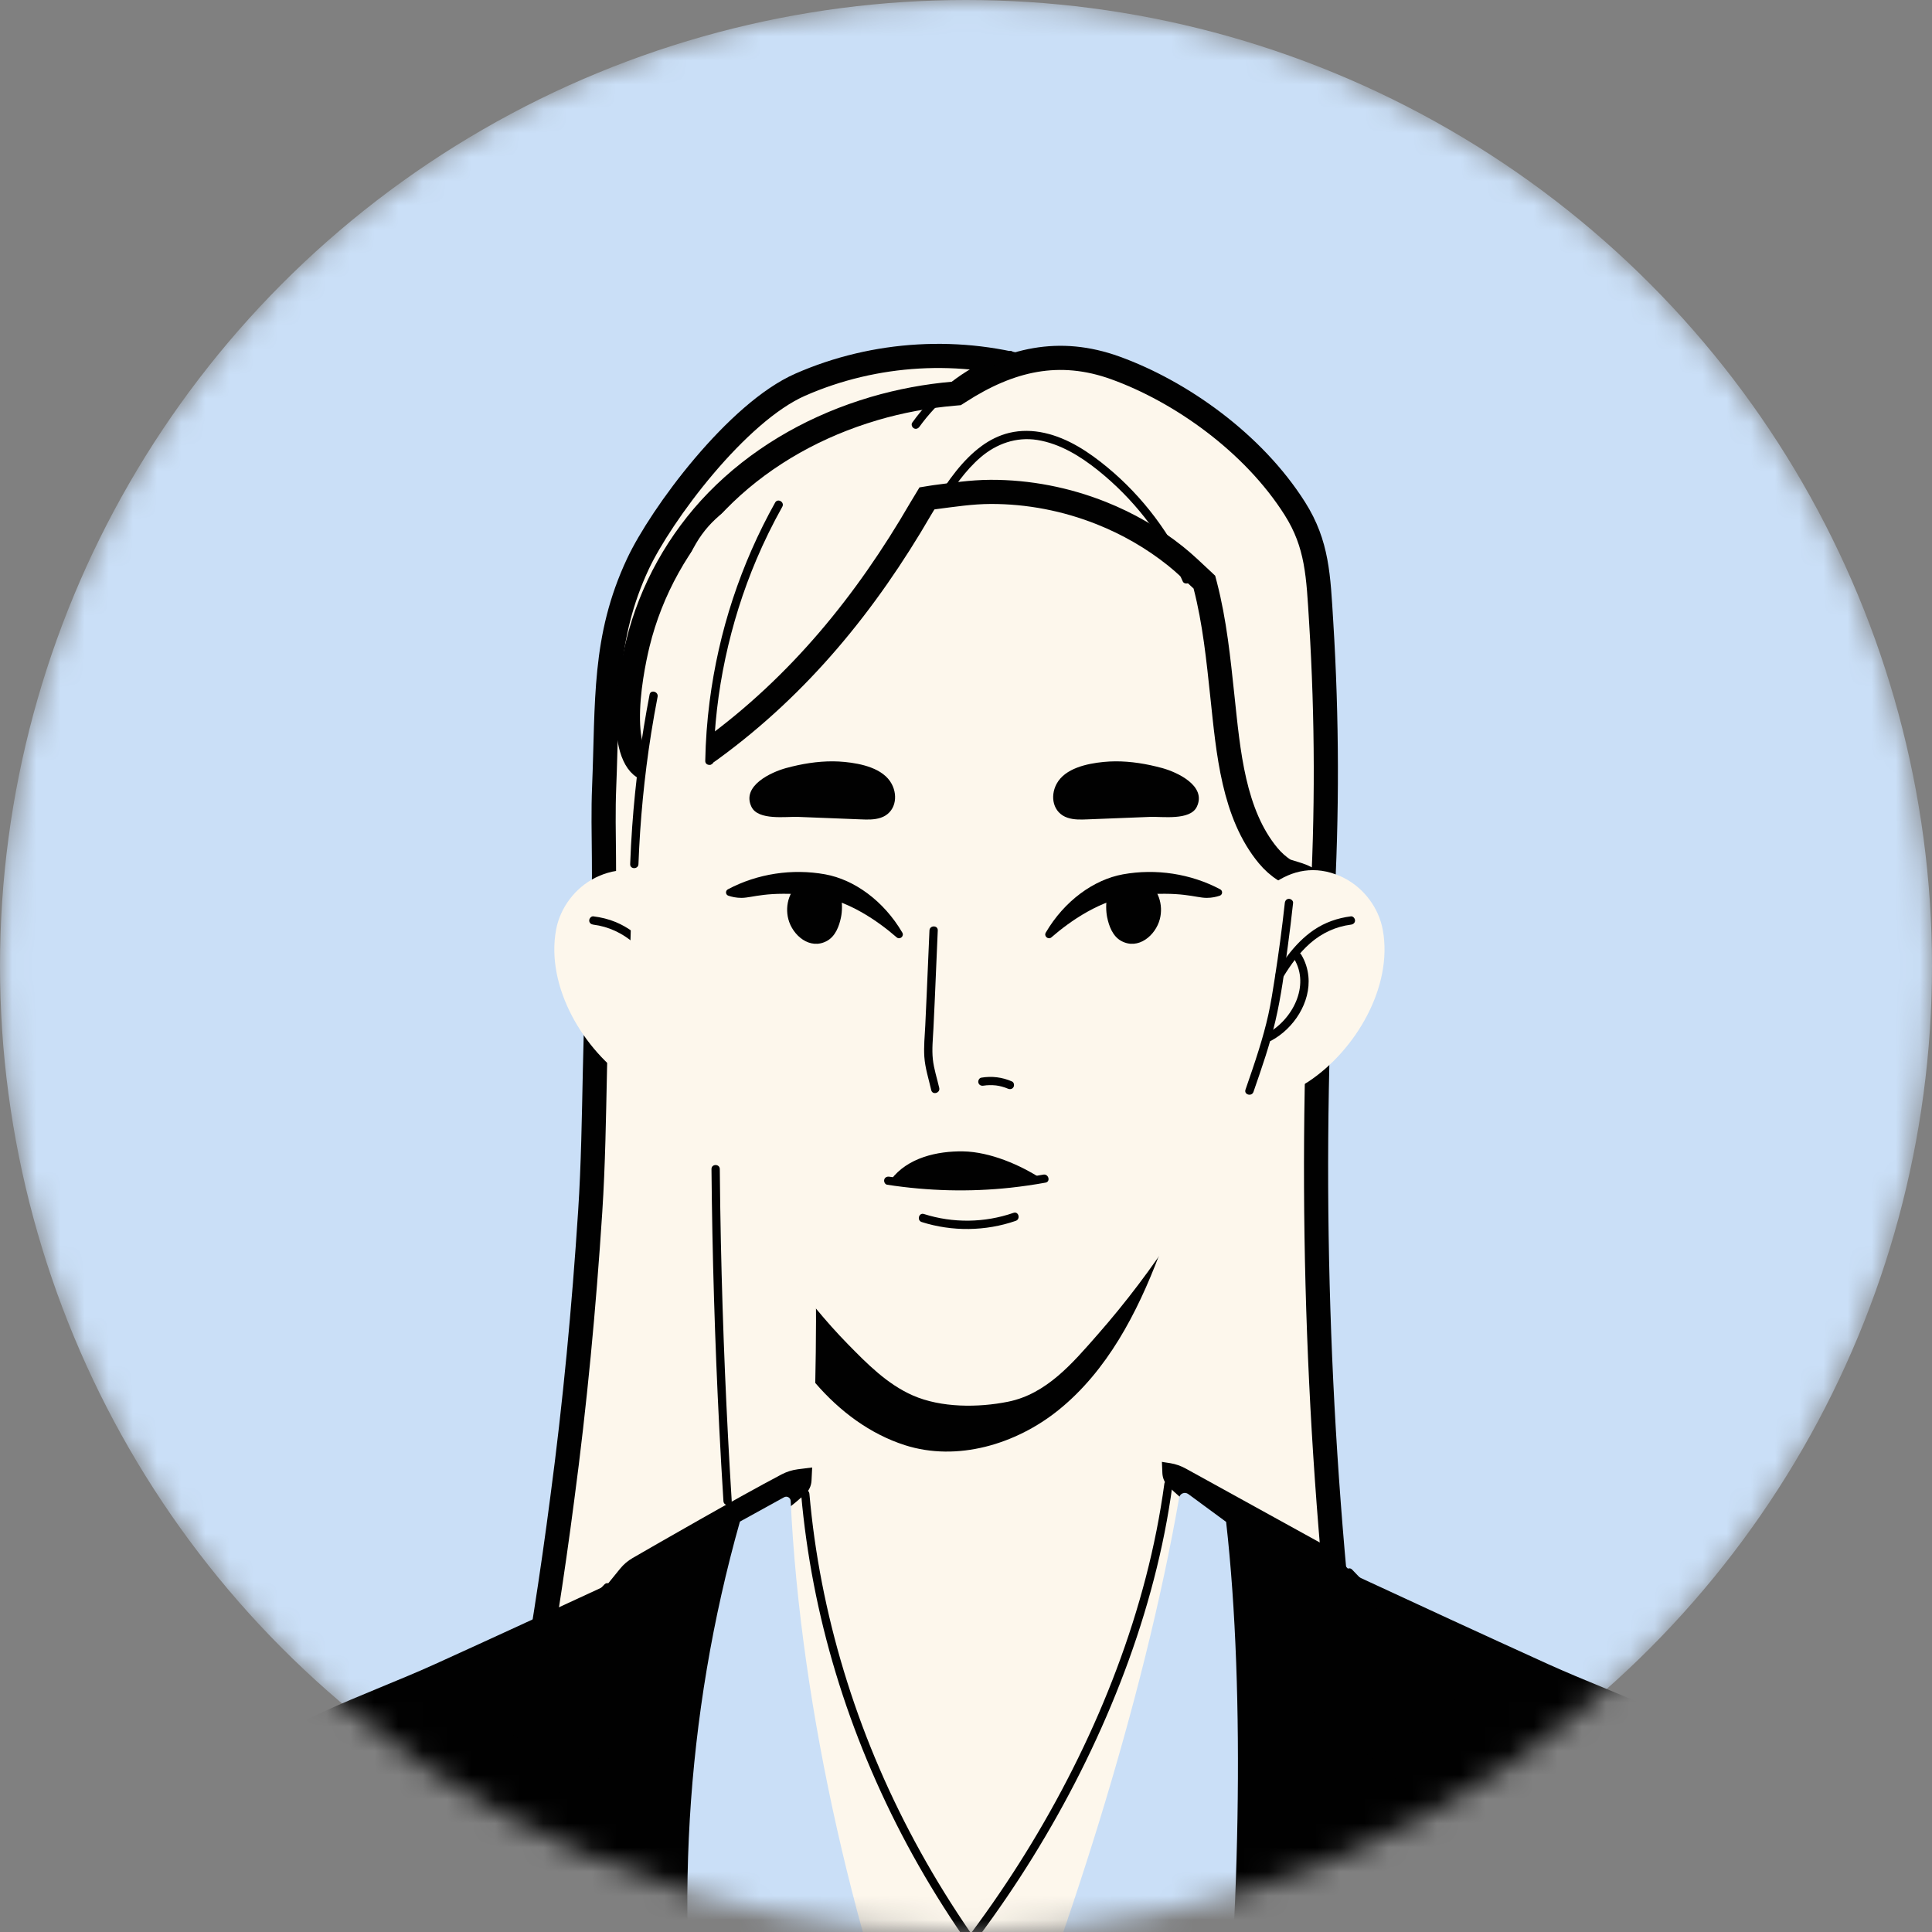 <svg width="80" height="80" viewBox="0 0 80 80" fill="none" xmlns="http://www.w3.org/2000/svg">
<rect x="0" y="0" width="80" height="80" fill="#808080" stroke="none"/>
<mask id="mask0_2492_26859" style="mask-type:alpha" maskUnits="userSpaceOnUse" x="0" y="0" width="80" height="80">
<circle cx="40" cy="40" r="40" fill="#C3DEF7"/>
</mask>
<g mask="url(#mask0_2492_26859)">
<circle cx="40" cy="40" r="40" fill="#CADFF7"/>
<path d="M33.136 15.929C36.232 14.57 39.801 14.363 43.03 15.366C43.797 15.604 44.359 15.823 44.95 16.266C45.565 16.726 46.136 17.249 46.658 17.817C47.724 18.977 48.59 20.324 49.26 21.762C50.284 23.962 50.856 26.355 51.206 28.786C51.245 29.055 51.318 29.31 51.375 29.52C51.435 29.742 51.482 29.926 51.5 30.11C51.556 30.683 51.601 31.294 51.698 31.898C51.89 33.094 52.2 34.272 52.617 35.409C52.839 36.011 53.162 36.525 53.489 36.994C53.828 37.48 54.145 37.886 54.432 38.353C54.653 38.715 54.725 39.108 54.728 39.565C54.73 39.797 54.715 40.037 54.694 40.297C54.675 40.55 54.65 40.829 54.639 41.106C54.533 43.79 54.486 46.476 54.497 49.162C54.52 54.533 54.778 59.904 55.27 65.253C55.315 65.734 55.361 66.216 55.409 66.697L55.56 68.14C55.609 68.591 55.658 69.039 55.703 69.488C55.861 71.063 55.956 72.599 55.731 74.101C55.614 74.886 55.375 75.827 54.985 76.665C54.592 77.51 54.072 78.197 53.422 78.556C53.224 78.665 52.99 78.729 52.706 78.78C52.46 78.825 52.078 78.872 51.781 78.938C51.249 79.056 50.724 79.201 50.215 79.339C49.701 79.478 49.2 79.612 48.695 79.717C45.092 80.465 41.387 80.626 37.671 80.712C34.252 80.791 30.853 80.813 27.546 80.208C25.741 79.878 23.993 79.34 22.718 78.19C21.897 77.45 21.317 76.403 21.206 75.324C21.149 74.77 21.228 74.161 21.362 73.509C21.429 73.184 21.506 72.859 21.584 72.529C21.661 72.203 21.738 71.872 21.797 71.549C22.373 68.401 22.869 65.237 23.281 62.063C23.808 58.114 24.181 54.143 24.439 50.171C24.566 48.219 24.593 46.248 24.635 44.301C24.677 42.348 24.733 40.414 24.917 38.51C25.013 37.516 25.017 36.505 25.008 35.515C24.999 34.516 24.977 33.544 25.017 32.588C25.162 29.065 24.973 26.417 26.421 23.338C26.884 22.352 27.9 20.781 29.15 19.304C30.409 17.817 31.846 16.495 33.136 15.929Z" fill="#FDF7EC" stroke="#010101"/>
<path d="M78.998 88.825C78.567 86.561 78.056 84.311 77.465 82.084C76.649 79.012 75.469 75.798 73.071 73.593C70.592 71.313 67.1 70.268 64.081 68.898C61.394 67.678 58.715 66.44 56.037 65.198L55.191 64.279C55.057 64.133 54.9 64.009 54.725 63.913L49.105 60.813C48.904 60.702 48.687 60.624 48.46 60.587C42.739 59.647 34.797 60.605 33.033 60.84C32.798 60.871 32.571 60.943 32.361 61.053C30.559 62.001 27.21 63.928 26.193 64.516C25.994 64.631 25.818 64.781 25.674 64.96L25.121 65.641C22.762 66.734 20.401 67.823 18.034 68.898C15.016 70.268 11.523 71.313 9.044 73.593C6.646 75.798 5.466 79.012 4.65 82.084C4.059 84.311 3.548 86.561 3.117 88.825H78.998Z" fill="#010101"/>
<path d="M35.82 88.825H46.479L50.759 68.592H50.392V63.156C49.673 62.68 48.997 62.14 48.374 61.544C48.228 61.403 48.142 61.211 48.132 61.006C47.971 57.527 48.077 54.035 48.45 50.573C48.601 49.152 48.797 47.737 49.039 46.33L33.583 47.173C33.773 50.494 33.83 53.884 33.754 57.264C33.725 58.617 33.675 59.969 33.603 61.316C33.591 61.527 33.498 61.725 33.342 61.866C32.834 62.32 32.295 62.739 31.729 63.117C30.901 63.672 30.481 64.665 30.697 65.639L35.82 88.825Z" fill="#FDF7EC"/>
<path d="M33.172 61.859C33.283 63.115 33.459 64.365 33.698 65.603C33.937 66.84 34.241 68.064 34.605 69.27C34.974 70.494 35.407 71.699 35.898 72.88C36.397 74.078 36.953 75.252 37.567 76.396C38.19 77.556 38.871 78.685 39.604 79.779C39.695 79.914 39.787 80.049 39.879 80.183C40.004 80.365 40.302 80.193 40.176 80.01C39.436 78.933 38.746 77.821 38.113 76.678C37.49 75.553 36.921 74.398 36.412 73.218C35.91 72.056 35.468 70.868 35.086 69.661C34.705 68.459 34.385 67.237 34.128 66.003C33.875 64.786 33.684 63.556 33.56 62.319C33.544 62.166 33.53 62.013 33.516 61.859C33.508 61.767 33.443 61.688 33.345 61.688C33.258 61.688 33.164 61.766 33.172 61.859Z" fill="#010101"/>
<path d="M48.214 61.432C48.037 62.735 47.779 64.027 47.449 65.3C47.114 66.591 46.707 67.864 46.237 69.112C45.768 70.363 45.235 71.59 44.648 72.789C44.058 73.994 43.414 75.172 42.72 76.319C42.035 77.451 41.302 78.553 40.523 79.622C40.428 79.752 40.332 79.882 40.236 80.011C40.181 80.085 40.224 80.203 40.298 80.246C40.386 80.297 40.477 80.259 40.533 80.184C41.325 79.121 42.071 78.025 42.769 76.897C43.474 75.758 44.13 74.588 44.732 73.391C45.34 72.183 45.893 70.946 46.385 69.685C46.871 68.441 47.295 67.172 47.649 65.883C48 64.607 48.28 63.31 48.477 62.001C48.501 61.842 48.524 61.683 48.545 61.523C48.558 61.431 48.523 61.339 48.425 61.312C48.345 61.29 48.226 61.339 48.214 61.432Z" fill="#010101"/>
<path d="M49.043 46.33C48.8 47.737 48.605 49.152 48.453 50.573C48.318 51.048 48.17 51.521 47.989 51.994C47.082 54.374 45.851 56.754 43.836 58.383C42.071 59.809 39.632 60.533 37.472 59.842C36.026 59.379 34.768 58.438 33.758 57.264C33.833 53.884 33.777 50.494 33.586 47.173L49.043 46.33Z" fill="#010101"/>
<path d="M38.718 88.825C35.461 80.913 33.139 70.7 32.741 62.152C32.734 62.014 32.587 61.932 32.467 61.998L30.638 63.007C28.366 71.044 27.863 79.577 29.174 87.826L38.718 88.825Z" fill="#CADFF7"/>
<path d="M50.771 63.018L49.205 61.866C49.06 61.76 48.856 61.841 48.826 62.018C47.356 70.451 44.156 80.488 40.695 88.826L50.414 88.669C51.331 80.057 51.583 70.176 50.771 63.018Z" fill="#CADFF7"/>
<path d="M24.647 36.346C23.814 36.764 23.193 37.586 23.025 38.504C22.593 40.868 24.166 43.503 26.1 44.785C27.004 45.384 28.261 45.645 29.235 45.042C30.016 44.56 30.244 43.487 30.361 42.633C30.518 41.495 29.878 40.004 29.406 38.981C28.582 37.192 26.908 35.339 24.769 36.288C24.728 36.307 24.687 36.326 24.647 36.346Z" fill="#FDF7EC"/>
<path d="M28.041 42.791C26.996 42.23 26.257 40.819 26.919 39.709C27.033 39.519 26.736 39.345 26.623 39.536C26.034 40.521 26.389 41.745 27.143 42.534C27.353 42.754 27.599 42.944 27.868 43.088C28.063 43.193 28.237 42.896 28.041 42.791Z" fill="#010101"/>
<path d="M27.661 40.268C27.13 39.402 26.462 38.586 25.503 38.184C25.203 38.059 24.892 37.984 24.57 37.944C24.478 37.933 24.398 38.032 24.398 38.116C24.398 38.219 24.478 38.277 24.57 38.288C25.201 38.367 25.785 38.643 26.261 39.062C26.707 39.454 27.055 39.938 27.364 40.441C27.479 40.63 27.777 40.457 27.661 40.268Z" fill="#010101"/>
<path d="M27.723 42.745C28.182 45.003 29.039 47.449 30.329 49.362C31.8 51.544 33.257 53.769 35.106 55.656C35.906 56.473 36.739 57.318 37.802 57.784C38.97 58.296 40.507 58.291 41.742 58.042C43.339 57.72 44.419 56.437 45.443 55.271C46.627 53.923 47.711 52.488 48.685 50.981C49.837 49.199 50.828 47.316 51.662 45.364C52.854 42.571 53.118 39.47 53.407 36.462C53.704 33.379 54.291 30.563 53.907 27.427C53.7 25.74 53.371 24.048 52.653 22.509C50.675 18.269 45.816 15.618 41.204 15.973C39.826 16.079 38.479 16.43 37.156 16.828C35.84 17.225 34.535 17.671 33.304 18.282C30.215 19.815 29.154 21.631 28.242 24.959C27.775 26.662 27.375 27.632 27.463 29.395C27.656 33.268 26.95 38.945 27.723 42.745Z" fill="#FDF7EC"/>
<path d="M39.725 16.223C41.822 14.871 43.865 14.399 46.18 15.233C48.881 16.207 51.891 18.332 53.616 21.057C54.556 22.541 54.59 23.862 54.707 25.752C54.955 29.737 54.964 33.738 54.734 37.724C54.722 37.946 54.73 38.405 54.671 38.87C54.617 38.606 54.573 38.339 54.539 38.071C54.536 38.044 54.533 37.977 54.534 37.853C54.535 37.745 54.537 37.601 54.535 37.465C54.533 37.328 54.527 37.174 54.507 37.034C54.491 36.924 54.453 36.706 54.31 36.54V36.539L54.216 36.447C54.117 36.366 54.01 36.316 53.938 36.285C53.829 36.238 53.708 36.201 53.606 36.17C53.495 36.136 53.408 36.112 53.324 36.084C53.285 36.071 53.253 36.059 53.23 36.049C53.208 36.04 53.198 36.035 53.196 36.034C52.94 35.875 52.706 35.664 52.506 35.422C51.8 34.568 51.385 33.51 51.118 32.355C50.85 31.195 50.739 29.98 50.614 28.811C50.454 27.314 50.298 25.752 49.908 24.246L49.871 24.105L49.765 24.005C49.415 23.679 49.041 23.317 48.665 23.018C47.739 22.279 46.703 21.685 45.607 21.248C44.152 20.668 42.584 20.362 41.013 20.368C40.221 20.371 39.449 20.492 38.726 20.584C38.686 20.589 38.647 20.595 38.612 20.601L38.383 20.638L38.263 20.837L38.119 21.075C35.858 24.973 33.09 28.367 29.455 31.02C29.011 31.343 28.599 31.615 28.157 31.743C27.977 31.796 27.745 31.853 27.518 31.888C27.339 31.915 27.189 31.924 27.077 31.918L26.979 31.906C26.652 31.841 26.427 31.642 26.265 31.289C26.094 30.917 26.011 30.404 26.001 29.811C25.981 28.632 26.249 27.319 26.411 26.653C26.951 24.443 28.102 22.38 29.689 20.75C31.352 19.043 33.458 17.802 35.743 17.059L36.203 16.916C37.276 16.601 38.383 16.396 39.496 16.301L39.62 16.29L39.725 16.223Z" fill="#FDF7EC" stroke="#010101"/>
<path d="M41.788 14.543C40.54 14.959 39.399 15.68 38.49 16.633C38.232 16.904 37.994 17.194 37.775 17.498C37.721 17.573 37.762 17.689 37.837 17.733C37.923 17.784 38.017 17.747 38.072 17.671C38.804 16.656 39.788 15.831 40.908 15.275C41.222 15.118 41.547 14.986 41.88 14.874C42.088 14.805 41.999 14.473 41.788 14.543Z" fill="#010101"/>
<path d="M39.028 20.907C39.484 20.201 39.962 19.489 40.604 18.937C41.258 18.375 42.085 18.08 42.949 18.218C43.893 18.369 44.741 18.893 45.475 19.483C46.188 20.056 46.835 20.711 47.401 21.43C48.039 22.238 48.567 23.134 48.977 24.078C49.014 24.163 49.139 24.183 49.213 24.14C49.3 24.088 49.311 23.99 49.274 23.904C48.511 22.148 47.33 20.573 45.855 19.352C45.094 18.722 44.231 18.145 43.252 17.927C42.772 17.82 42.273 17.808 41.793 17.923C41.377 18.023 40.986 18.218 40.642 18.471C39.838 19.062 39.266 19.905 38.731 20.734C38.611 20.92 38.908 21.093 39.028 20.907Z" fill="#010101"/>
<path d="M55.637 36.346C56.469 36.764 57.091 37.586 57.258 38.504C57.691 40.868 56.118 43.503 54.183 44.785C53.28 45.384 52.023 45.645 51.048 45.042C50.268 44.56 50.04 43.487 49.923 42.633C49.766 41.495 50.406 40.004 50.877 38.981C51.702 37.192 53.375 35.339 55.515 36.288C55.556 36.307 55.597 36.326 55.637 36.346Z" fill="#FDF7EC"/>
<path d="M51.904 45.211C52.239 44.242 52.579 43.272 52.812 42.272C53.051 41.254 53.186 40.205 53.327 39.169C53.407 38.577 53.48 37.984 53.544 37.391C53.555 37.298 53.458 37.219 53.373 37.219C53.271 37.219 53.211 37.298 53.201 37.391C53.087 38.433 52.948 39.473 52.785 40.509C52.706 41.014 52.628 41.521 52.518 42.02C52.409 42.51 52.273 42.993 52.124 43.472C51.952 44.025 51.762 44.572 51.573 45.12C51.501 45.33 51.832 45.42 51.904 45.211Z" fill="#010101"/>
<path d="M52.642 43.09C53.571 42.591 54.284 41.507 54.178 40.428C54.147 40.112 54.05 39.811 53.887 39.537C53.774 39.347 53.476 39.52 53.59 39.711C54.253 40.821 53.514 42.232 52.468 42.793C52.273 42.898 52.447 43.195 52.642 43.09Z" fill="#010101"/>
<path d="M53.144 40.441C53.453 39.938 53.801 39.454 54.247 39.062C54.722 38.643 55.307 38.367 55.937 38.288C56.029 38.277 56.109 38.217 56.109 38.116C56.109 38.032 56.03 37.933 55.937 37.944C55.387 38.013 54.863 38.195 54.403 38.508C53.977 38.798 53.623 39.169 53.312 39.578C53.145 39.799 52.992 40.031 52.847 40.268C52.731 40.457 53.028 40.63 53.144 40.441Z" fill="#010101"/>
<path d="M50.508 37.089C50.629 37.047 50.638 36.883 50.525 36.824C49.302 36.174 47.856 35.958 46.495 36.205C45.294 36.424 44.075 37.299 43.303 38.617C43.215 38.768 43.408 38.927 43.539 38.812C44.278 38.17 45.594 37.217 47.027 37.074C48.937 36.882 49.49 37.179 49.967 37.179C50.182 37.179 50.368 37.136 50.508 37.089Z" fill="#010101"/>
<path d="M48.027 38.056C48.176 37.48 47.978 36.776 47.417 36.497C47.249 36.413 47.061 36.375 46.874 36.358C46.693 36.342 46.506 36.345 46.337 36.41C45.798 36.62 45.748 37.5 45.844 37.978C45.919 38.348 46.075 38.768 46.424 38.96C47.131 39.351 47.852 38.733 48.027 38.056Z" fill="#010101"/>
<path d="M47.631 31.684C47.796 31.72 47.959 31.759 48.121 31.803C48.733 31.97 49.977 32.536 49.557 33.408C49.279 33.985 48.124 33.806 47.622 33.826C46.762 33.86 45.901 33.894 45.04 33.928C44.759 33.94 44.471 33.95 44.205 33.861C43.602 33.66 43.47 32.985 43.749 32.462C44.098 31.808 45.02 31.618 45.693 31.551C46.34 31.486 46.995 31.549 47.631 31.684Z" fill="#010101"/>
<path d="M30.159 37.089C30.038 37.047 30.029 36.883 30.142 36.824C31.364 36.174 32.81 35.958 34.172 36.205C35.373 36.424 36.591 37.299 37.363 38.617C37.451 38.768 37.259 38.927 37.127 38.812C36.388 38.17 35.073 37.217 33.639 37.074C31.73 36.882 31.177 37.179 30.7 37.179C30.485 37.179 30.299 37.136 30.159 37.089Z" fill="#010101"/>
<path d="M32.642 38.056C32.492 37.48 32.691 36.776 33.252 36.497C33.42 36.413 33.608 36.375 33.795 36.358C33.976 36.342 34.163 36.345 34.332 36.41C34.871 36.62 34.922 37.5 34.825 37.978C34.75 38.348 34.594 38.768 34.245 38.96C33.538 39.351 32.817 38.733 32.642 38.056Z" fill="#010101"/>
<path d="M33.042 31.684C32.877 31.72 32.714 31.759 32.553 31.803C31.94 31.97 30.696 32.536 31.116 33.408C31.394 33.985 32.549 33.806 33.051 33.826C33.912 33.86 34.772 33.894 35.633 33.928C35.914 33.94 36.202 33.95 36.469 33.861C37.071 33.66 37.203 32.985 36.924 32.462C36.575 31.808 35.653 31.618 34.98 31.551C34.333 31.486 33.678 31.549 33.042 31.684Z" fill="#010101"/>
<path d="M43.111 48.803C42.27 48.253 41.007 47.693 39.872 47.676C38.811 47.661 37.584 47.934 36.898 48.84C36.898 48.84 38.468 49.216 40.108 49.117C41.748 49.017 43.111 48.803 43.111 48.803Z" fill="#010101"/>
<path d="M49.134 30.619C49.132 30.331 48.913 30.094 48.624 30.092C48.291 30.089 48.135 30.353 48.159 30.674C48.186 31.032 48.48 31.367 48.842 31.145C49.021 31.036 49.136 30.829 49.134 30.619Z" fill="#FDF7EC"/>
<path d="M38.487 38.527C38.449 39.406 38.411 40.285 38.373 41.163C38.355 41.6 38.336 42.037 38.313 42.474C38.292 42.899 38.246 43.337 38.275 43.762C38.307 44.232 38.457 44.682 38.56 45.139C38.609 45.355 38.941 45.264 38.892 45.048C38.802 44.654 38.67 44.264 38.627 43.861C38.583 43.446 38.63 43.015 38.651 42.6C38.695 41.739 38.73 40.877 38.767 40.015C38.788 39.519 38.81 39.023 38.831 38.527C38.841 38.306 38.497 38.306 38.487 38.527Z" fill="#010101"/>
<path d="M40.725 44.955C40.881 44.929 41.075 44.926 41.248 44.946C41.392 44.963 41.594 45.018 41.731 45.078C41.816 45.115 41.915 45.103 41.966 45.016C42.009 44.943 41.99 44.818 41.904 44.781C41.5 44.604 41.068 44.55 40.633 44.624C40.542 44.639 40.49 44.752 40.513 44.835C40.54 44.932 40.633 44.971 40.725 44.955Z" fill="#010101"/>
<path d="M36.735 49.057C38.426 49.318 40.146 49.364 41.847 49.18C42.332 49.127 42.815 49.057 43.294 48.97C43.511 48.93 43.419 48.599 43.203 48.638C41.565 48.936 39.888 49.019 38.228 48.888C37.759 48.851 37.291 48.797 36.826 48.725C36.734 48.711 36.641 48.748 36.615 48.845C36.592 48.927 36.642 49.043 36.735 49.057Z" fill="#010101"/>
<path d="M38.166 50.602C39.427 51.002 40.81 50.986 42.06 50.553C42.268 50.481 42.178 50.148 41.968 50.221C40.772 50.636 39.465 50.654 38.258 50.27C38.047 50.203 37.956 50.535 38.166 50.602Z" fill="#010101"/>
<path d="M33.428 19.532L33.434 19.209C29.814 21.159 28.772 21.346 27.854 25.202C27.29 27.575 26.347 31.975 26.25 34.416C26.143 37.116 26.048 41.491 25.947 44.191C25.752 49.351 25.572 54.51 25.398 59.67H29.928C29.637 52.72 29.38 45.768 29.297 38.812C29.255 35.249 29.259 31.669 29.727 28.13C30.152 24.903 30.9 21.785 33.428 19.532Z" fill="#FDF7EC"/>
<path d="M29.547 31.507C29.574 30.076 29.737 28.651 30.037 27.251C30.336 25.853 30.765 24.48 31.324 23.164C31.64 22.418 31.998 21.691 32.393 20.985C32.501 20.791 32.204 20.617 32.096 20.811C31.387 22.08 30.8 23.418 30.345 24.798C29.889 26.18 29.57 27.605 29.383 29.048C29.278 29.864 29.218 30.685 29.203 31.507C29.199 31.728 29.543 31.728 29.547 31.507Z" fill="#010101"/>
<path d="M26.437 35.782C26.505 33.968 26.679 32.158 26.963 30.365C27.043 29.859 27.133 29.355 27.23 28.852C27.271 28.636 26.94 28.543 26.898 28.761C26.549 30.566 26.308 32.392 26.178 34.227C26.141 34.745 26.113 35.263 26.094 35.781C26.085 36.003 26.429 36.003 26.437 35.782Z" fill="#010101"/>
<path d="M29.461 48.408C29.477 50.194 29.512 51.98 29.566 53.766C29.62 55.558 29.692 57.35 29.784 59.141C29.835 60.147 29.892 61.153 29.956 62.158C29.969 62.378 30.313 62.38 30.299 62.158C30.187 60.376 30.094 58.592 30.019 56.807C29.944 55.016 29.888 53.223 29.85 51.43C29.829 50.423 29.814 49.416 29.805 48.408C29.803 48.187 29.459 48.186 29.461 48.408Z" fill="#010101"/>
<path d="M24.08 88.781C23.523 87.228 22.982 85.671 22.451 84.109C22.006 82.797 21.568 81.483 21.138 80.166C20.862 79.322 20.588 78.477 20.319 77.63C20.256 77.431 20.181 77.234 20.307 77.04C20.403 76.892 20.555 76.764 20.676 76.637C20.812 76.494 20.949 76.352 21.086 76.212C21.627 75.657 22.182 75.117 22.75 74.591C23.89 73.535 25.082 72.536 26.323 71.602C26.475 71.487 26.628 71.374 26.781 71.261C26.856 71.207 26.893 71.112 26.843 71.026C26.8 70.952 26.683 70.909 26.608 70.965C25.337 71.897 24.113 72.892 22.943 73.949C22.354 74.481 21.778 75.028 21.217 75.59C20.939 75.869 20.664 76.151 20.393 76.436C20.138 76.704 19.852 76.961 19.895 77.366C19.913 77.533 19.98 77.696 20.03 77.855C20.084 78.025 20.139 78.195 20.193 78.364C20.34 78.822 20.488 79.279 20.636 79.736C21.055 81.023 21.48 82.308 21.913 83.59C22.441 85.153 22.978 86.712 23.532 88.266C23.604 88.468 23.676 88.67 23.748 88.872C23.822 89.079 24.155 88.99 24.08 88.781Z" fill="#010101"/>
<path d="M25.031 65.606C23.954 66.698 22.959 67.871 22.055 69.111C21.826 69.425 21.602 69.745 21.385 70.068C21.28 70.224 21.176 70.382 21.074 70.54C20.977 70.69 20.855 70.843 20.789 71.01C20.731 71.158 20.739 71.323 20.805 71.466C20.867 71.603 20.978 71.686 21.103 71.761C21.335 71.902 21.569 72.04 21.805 72.176C22.521 72.588 23.253 72.978 24.007 73.317C24.092 73.355 24.192 73.341 24.242 73.255C24.285 73.181 24.266 73.058 24.181 73.019C23.528 72.727 22.893 72.395 22.27 72.044C22.017 71.903 21.766 71.758 21.517 71.609C21.361 71.516 21.06 71.411 21.095 71.183C21.105 71.117 21.148 71.063 21.182 71.009C21.234 70.927 21.287 70.844 21.339 70.763C21.438 70.61 21.537 70.458 21.638 70.306C21.84 70.004 22.048 69.705 22.261 69.41C22.689 68.817 23.139 68.239 23.61 67.678C24.14 67.046 24.695 66.436 25.274 65.849C25.43 65.691 25.187 65.448 25.031 65.606Z" fill="#010101"/>
<path d="M54.413 70.926C55.692 71.865 56.921 72.87 58.096 73.936C58.684 74.47 59.259 75.019 59.819 75.582C60.101 75.867 60.379 76.154 60.654 76.446C60.77 76.57 60.916 76.688 60.952 76.863C60.975 76.975 60.946 77.076 60.912 77.181C60.656 77.987 60.396 78.792 60.133 79.597C59.707 80.902 59.274 82.205 58.834 83.506C58.305 85.069 57.765 86.629 57.209 88.183C57.138 88.382 57.066 88.581 56.995 88.78C56.919 88.989 57.251 89.079 57.326 88.872C57.9 87.279 58.457 85.679 59.003 84.076C59.465 82.718 59.919 81.356 60.365 79.993C60.649 79.124 60.931 78.255 61.208 77.385C61.281 77.156 61.346 76.931 61.26 76.692C61.192 76.505 61.057 76.373 60.923 76.231C60.784 76.083 60.644 75.936 60.502 75.789C59.941 75.209 59.365 74.643 58.774 74.093C57.592 72.992 56.351 71.954 55.06 70.981C54.903 70.862 54.745 70.745 54.587 70.629C54.512 70.573 54.395 70.616 54.352 70.69C54.301 70.778 54.338 70.871 54.413 70.926Z" fill="#010101"/>
<path d="M55.745 65.236C56.809 66.315 57.781 67.486 58.676 68.707C59.12 69.313 59.546 69.933 59.949 70.567C60.015 70.671 60.124 70.788 60.105 70.921C60.087 71.044 59.98 71.095 59.885 71.153C59.656 71.292 59.425 71.427 59.193 71.56C58.485 71.966 57.763 72.351 57.018 72.685C56.934 72.723 56.913 72.846 56.957 72.92C57.008 73.007 57.107 73.02 57.192 72.982C57.891 72.668 58.57 72.31 59.237 71.931C59.492 71.787 59.746 71.638 59.997 71.487C60.106 71.421 60.228 71.361 60.311 71.262C60.417 71.134 60.466 70.971 60.443 70.807C60.42 70.633 60.307 70.49 60.215 70.346C60.112 70.186 60.009 70.026 59.904 69.867C59.684 69.537 59.459 69.21 59.228 68.887C58.76 68.232 58.271 67.592 57.76 66.97C57.198 66.286 56.609 65.623 55.988 64.993C55.833 64.835 55.59 65.078 55.745 65.236Z" fill="#010101"/>
</g>
</svg>
